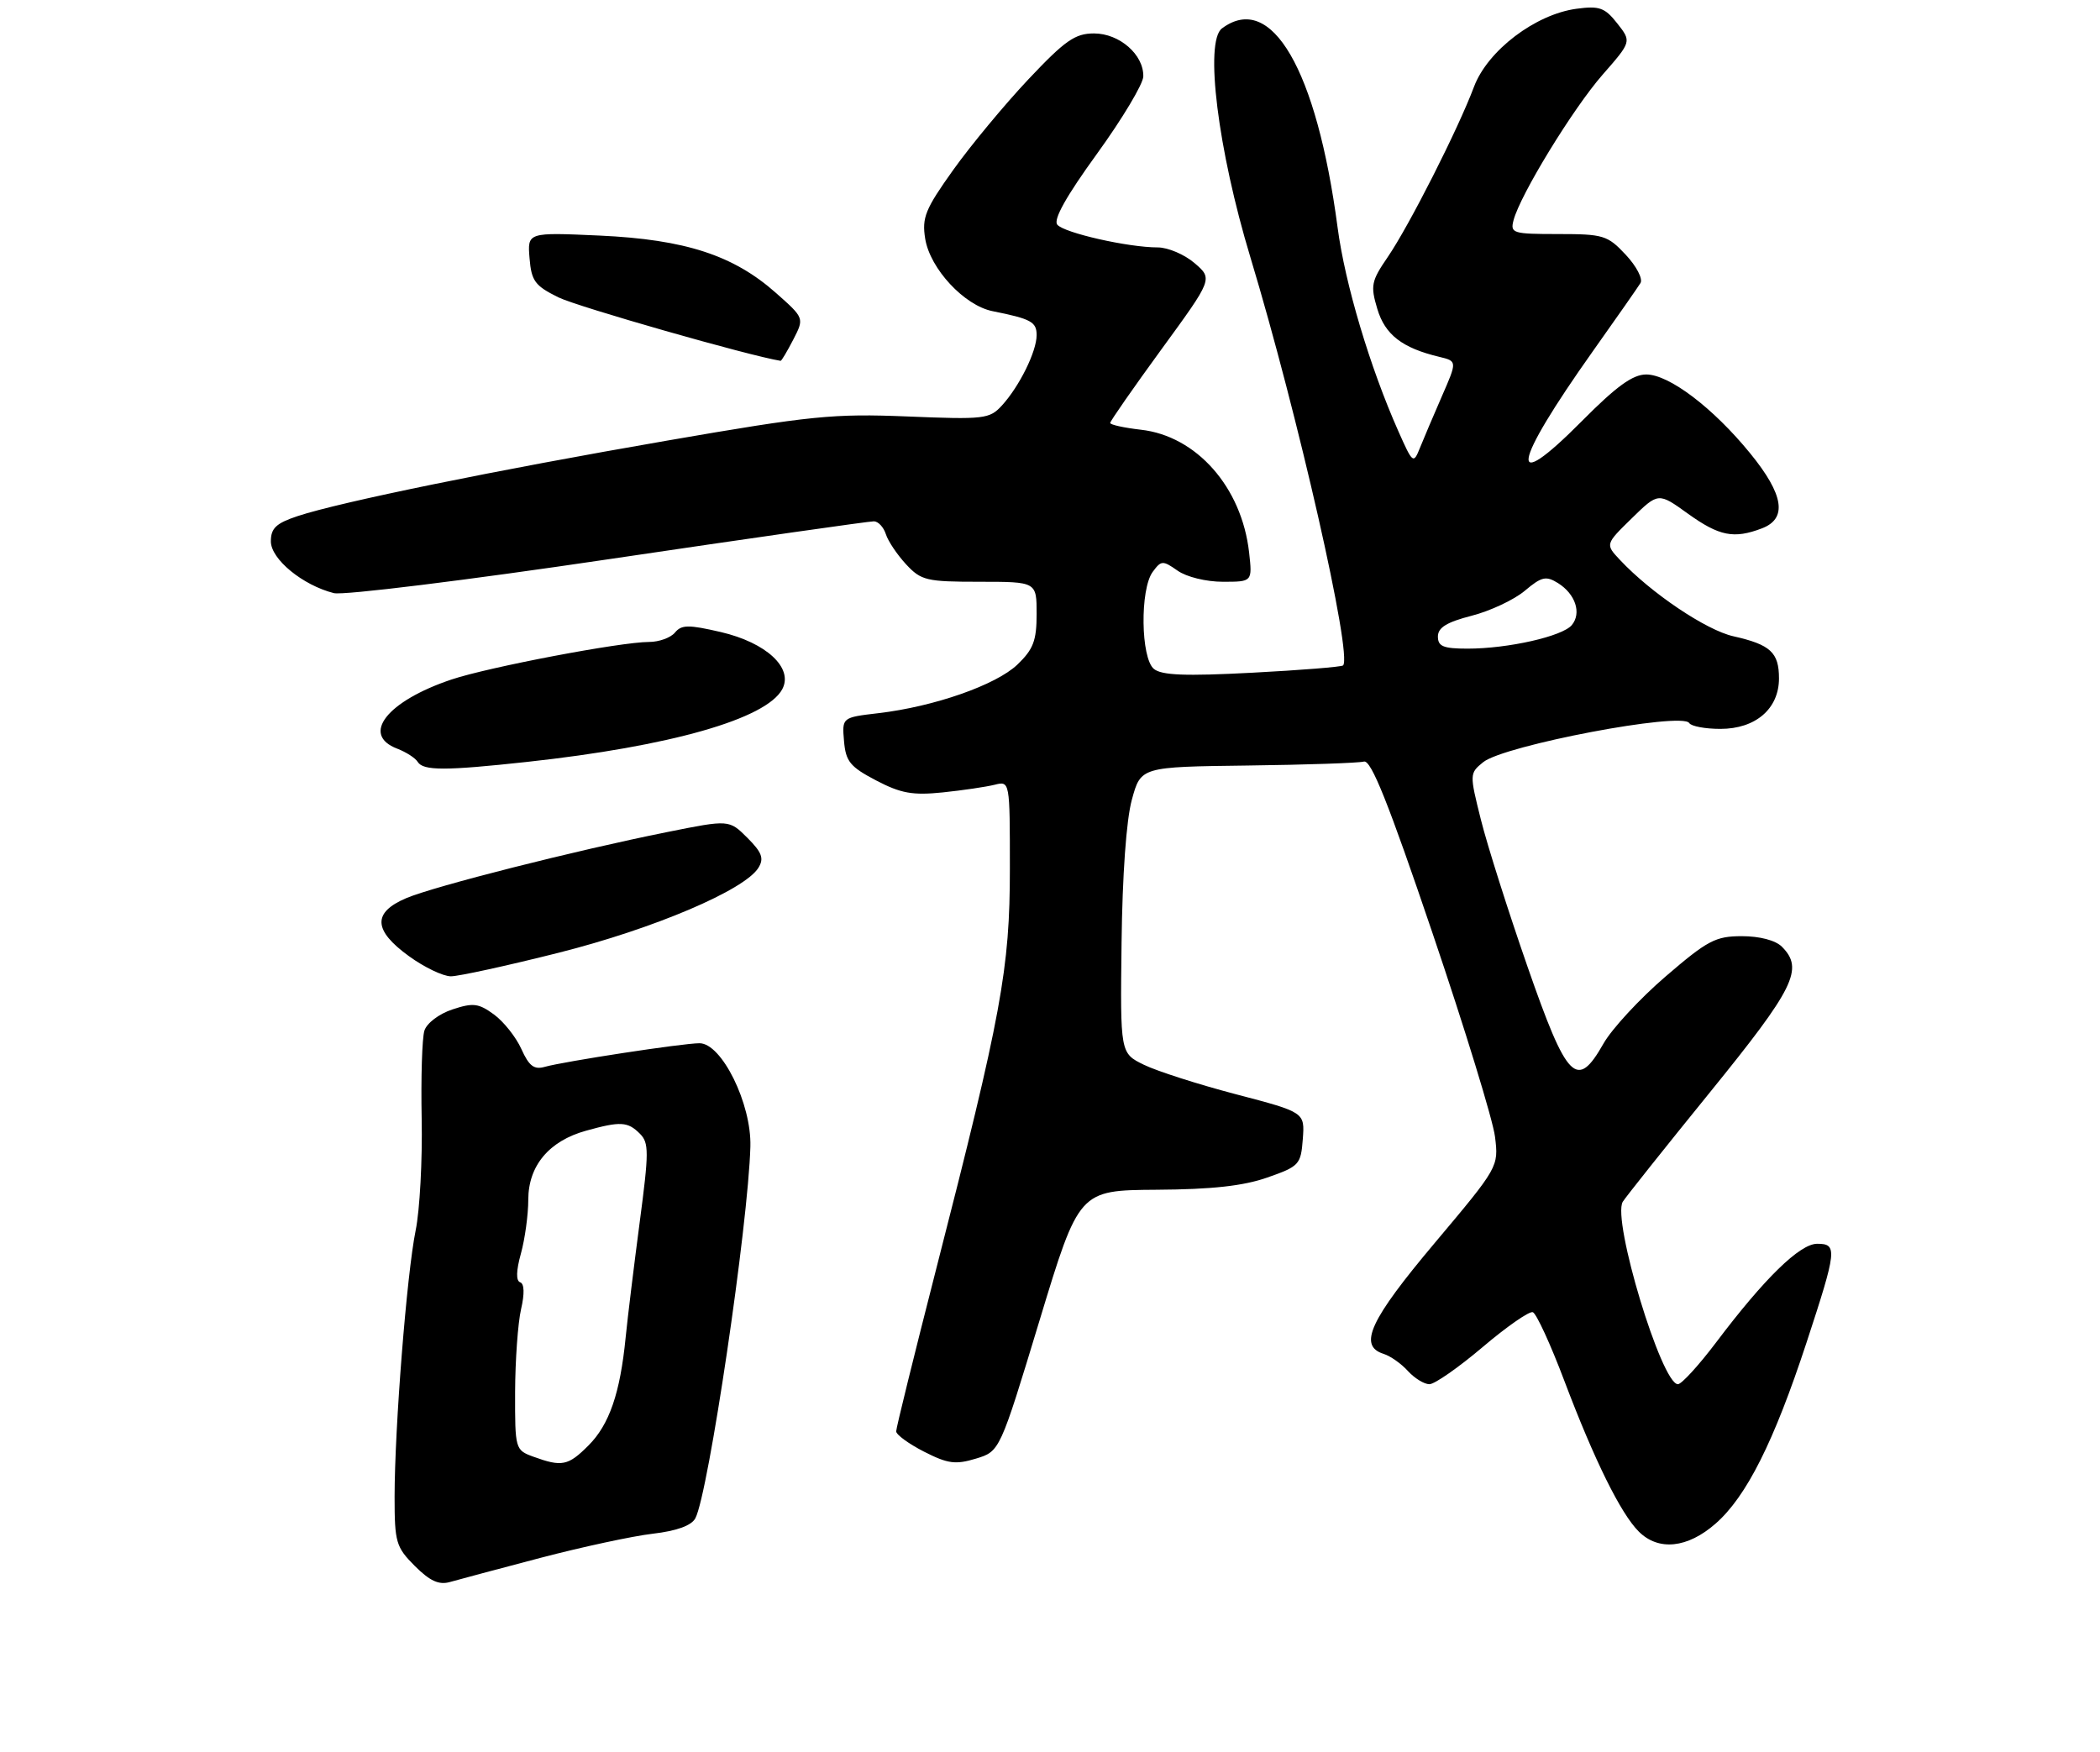 <?xml version="1.0" encoding="UTF-8" standalone="no"?>
<!DOCTYPE svg PUBLIC "-//W3C//DTD SVG 1.1//EN" "http://www.w3.org/Graphics/SVG/1.1/DTD/svg11.dtd" >
<svg xmlns="http://www.w3.org/2000/svg" xmlns:xlink="http://www.w3.org/1999/xlink" version="1.1" viewBox="0 0 314 262">
 <g >
 <path fill="currentColor"
d=" M 80.81 232.97 C 87.03 231.34 94.59 229.71 97.60 229.36 C 101.20 228.94 103.39 228.14 103.97 227.05 C 105.92 223.41 111.88 183.13 112.20 171.45 C 112.38 165.07 107.91 156.00 104.59 156.01 C 102.07 156.01 84.34 158.73 81.46 159.54 C 79.86 160.00 79.10 159.42 77.96 156.88 C 77.16 155.10 75.31 152.77 73.86 151.71 C 71.56 150.03 70.75 149.93 67.66 150.95 C 65.65 151.61 63.82 153.00 63.46 154.12 C 63.11 155.22 62.93 161.16 63.05 167.31 C 63.17 173.47 62.77 180.97 62.15 184.00 C 60.82 190.53 59.01 213.48 59.00 223.83 C 59.00 230.65 59.21 231.36 62.03 234.19 C 64.29 236.44 65.63 237.05 67.28 236.58 C 68.50 236.23 74.59 234.61 80.81 232.97 Z  M 256.53 227.84 C 261.14 223.79 265.24 215.63 270.12 200.77 C 274.67 186.91 274.77 186.00 271.71 186.00 C 269.12 186.00 263.82 191.17 256.60 200.75 C 254.00 204.19 251.43 207.00 250.89 207.00 C 248.44 207.00 241.02 182.44 242.64 179.72 C 243.05 179.05 248.92 171.67 255.69 163.33 C 268.34 147.74 269.75 144.89 266.43 141.57 C 265.48 140.62 263.12 140.00 260.45 140.00 C 256.51 140.00 255.32 140.63 249.03 146.04 C 245.17 149.36 241.00 153.87 239.76 156.06 C 235.78 163.07 234.33 161.60 228.38 144.50 C 225.51 136.25 222.38 126.39 221.43 122.58 C 219.72 115.75 219.73 115.64 221.77 113.98 C 224.88 111.46 251.52 106.41 252.58 108.13 C 252.88 108.61 254.97 109.00 257.24 109.00 C 262.51 109.00 266.00 105.99 266.00 101.45 C 266.00 97.57 264.73 96.40 259.18 95.15 C 255.12 94.24 246.88 88.70 242.23 83.74 C 240.02 81.39 240.02 81.39 243.99 77.51 C 247.96 73.63 247.96 73.63 252.39 76.82 C 257.07 80.18 259.26 80.61 263.43 79.02 C 267.29 77.56 266.74 73.98 261.70 67.80 C 256.15 60.99 249.57 56.00 246.15 56.00 C 244.13 56.00 241.69 57.77 236.55 62.95 C 225.28 74.31 226.01 69.67 238.20 52.48 C 241.72 47.52 244.91 42.95 245.29 42.33 C 245.68 41.71 244.69 39.81 243.09 38.10 C 240.37 35.19 239.76 35.00 232.98 35.00 C 226.19 35.00 225.80 34.88 226.31 32.94 C 227.29 29.16 235.20 16.23 239.61 11.19 C 243.96 6.22 243.96 6.22 241.82 3.50 C 239.96 1.14 239.16 0.85 235.73 1.31 C 229.56 2.14 222.44 7.56 220.40 12.97 C 218.02 19.32 210.71 33.74 207.50 38.44 C 205.03 42.04 204.90 42.72 205.94 46.19 C 207.09 50.05 209.66 52.04 215.19 53.36 C 217.89 54.01 217.89 54.01 215.60 59.25 C 214.34 62.14 212.86 65.62 212.31 66.99 C 211.34 69.41 211.24 69.33 209.09 64.49 C 204.83 54.90 201.11 42.43 200.00 34.00 C 196.87 10.37 190.10 -1.28 182.71 4.25 C 180.09 6.22 182.09 22.38 186.97 38.50 C 194.06 61.96 202.26 98.07 200.82 99.51 C 200.61 99.73 194.50 100.22 187.25 100.60 C 177.21 101.13 173.70 100.99 172.53 100.03 C 170.57 98.40 170.44 88.15 172.35 85.53 C 173.63 83.79 173.85 83.78 176.08 85.34 C 177.41 86.28 180.36 87.00 182.85 87.00 C 187.26 87.00 187.26 87.00 186.77 82.61 C 185.67 72.86 178.91 65.19 170.57 64.26 C 168.06 63.97 166.00 63.52 166.00 63.25 C 166.00 62.98 169.45 58.02 173.67 52.23 C 181.35 41.70 181.35 41.70 178.62 39.35 C 177.12 38.06 174.64 37.00 173.11 37.00 C 168.69 37.00 159.11 34.83 158.09 33.60 C 157.46 32.85 159.44 29.32 164.03 22.99 C 167.81 17.77 170.92 12.57 170.95 11.44 C 171.03 8.18 167.39 5.00 163.58 5.00 C 160.75 5.00 159.26 6.04 153.77 11.86 C 150.22 15.63 145.16 21.73 142.53 25.41 C 138.34 31.28 137.83 32.54 138.34 35.71 C 139.07 40.19 144.18 45.68 148.40 46.53 C 154.18 47.69 155.00 48.13 155.00 50.12 C 155.00 52.56 152.43 57.77 149.81 60.64 C 147.96 62.66 147.18 62.75 135.68 62.28 C 124.63 61.83 121.29 62.16 99.81 65.88 C 74.16 70.31 50.87 75.07 44.50 77.18 C 41.28 78.25 40.50 78.99 40.50 80.96 C 40.50 83.62 45.27 87.53 49.93 88.70 C 51.34 89.05 69.81 86.77 90.99 83.63 C 112.17 80.49 130.03 77.94 130.68 77.96 C 131.33 77.98 132.13 78.85 132.46 79.89 C 132.79 80.93 134.15 82.95 135.48 84.39 C 137.73 86.81 138.52 87.00 146.45 87.00 C 155.00 87.00 155.00 87.00 155.00 91.81 C 155.00 95.81 154.51 97.09 152.13 99.38 C 148.94 102.43 139.70 105.67 131.35 106.65 C 125.90 107.29 125.90 107.29 126.20 110.82 C 126.46 113.88 127.11 114.67 131.00 116.71 C 134.71 118.65 136.46 118.96 140.96 118.50 C 143.96 118.19 147.45 117.67 148.71 117.36 C 151.00 116.78 151.00 116.78 151.00 129.91 C 151.00 144.88 149.77 151.58 139.97 189.82 C 136.69 202.64 134.00 213.54 134.00 214.05 C 134.00 214.55 135.88 215.92 138.17 217.09 C 141.72 218.90 142.88 219.05 145.92 218.13 C 149.50 217.04 149.50 217.04 155.42 197.52 C 161.34 178.00 161.34 178.00 172.92 177.92 C 181.22 177.87 185.91 177.35 189.50 176.09 C 194.27 174.42 194.51 174.16 194.80 170.34 C 195.10 166.34 195.10 166.34 184.84 163.65 C 179.19 162.17 172.98 160.18 171.04 159.23 C 167.50 157.50 167.50 157.50 167.70 141.00 C 167.82 130.89 168.41 122.60 169.24 119.59 C 170.58 114.68 170.58 114.68 186.54 114.48 C 195.32 114.37 203.15 114.10 203.94 113.89 C 205.01 113.60 207.60 120.08 214.18 139.50 C 219.03 153.80 223.24 167.53 223.54 170.00 C 224.09 174.48 224.06 174.54 214.55 185.85 C 204.82 197.41 203.05 201.25 206.87 202.46 C 207.90 202.78 209.54 203.94 210.52 205.03 C 211.51 206.11 212.95 207.00 213.73 207.00 C 214.51 207.00 218.09 204.50 221.69 201.45 C 225.28 198.40 228.66 196.05 229.19 196.23 C 229.72 196.41 231.85 201.04 233.92 206.53 C 238.40 218.37 242.33 226.33 245.03 229.03 C 247.98 231.98 252.33 231.53 256.53 227.84 Z  M 83.52 142.48 C 97.73 138.90 111.37 133.10 113.41 129.76 C 114.26 128.37 113.93 127.47 111.75 125.29 C 109.02 122.57 109.02 122.57 99.76 124.43 C 86.01 127.19 65.02 132.51 60.75 134.31 C 55.68 136.46 55.80 139.12 61.15 142.99 C 63.43 144.65 66.25 146.00 67.42 146.00 C 68.58 146.00 75.83 144.42 83.52 142.48 Z  M 78.79 113.94 C 100.21 111.61 114.59 107.51 116.97 103.06 C 118.66 99.89 114.59 96.11 107.78 94.52 C 102.95 93.40 101.90 93.41 100.92 94.60 C 100.28 95.37 98.54 96.00 97.05 96.00 C 92.82 96.00 73.04 99.76 67.50 101.62 C 57.85 104.86 53.92 109.88 59.40 111.96 C 60.72 112.47 62.10 113.35 62.46 113.94 C 63.29 115.27 66.57 115.27 78.79 113.94 Z  M 118.61 50.79 C 120.27 47.57 120.27 47.57 116.05 43.83 C 109.68 38.17 102.46 35.82 89.68 35.23 C 78.86 34.74 78.86 34.74 79.18 38.62 C 79.46 42.03 79.99 42.74 83.50 44.47 C 86.34 45.87 112.09 53.23 116.72 53.96 C 116.85 53.98 117.70 52.55 118.61 50.79 Z  M 79.75 217.84 C 77.04 216.85 77.00 216.72 77.02 208.17 C 77.04 203.40 77.44 197.83 77.91 195.79 C 78.45 193.46 78.40 191.97 77.78 191.76 C 77.14 191.55 77.17 190.04 77.89 187.46 C 78.49 185.28 78.99 181.65 78.99 179.40 C 79.00 174.32 82.10 170.62 87.63 169.09 C 92.77 167.66 93.86 167.72 95.67 169.53 C 97.05 170.90 97.04 172.26 95.65 182.78 C 94.80 189.23 93.85 196.97 93.55 200.00 C 92.73 208.33 91.11 213.05 87.98 216.17 C 84.95 219.21 84.01 219.39 79.75 217.84 Z  M 215.00 95.19 C 215.00 93.85 216.32 93.04 220.05 92.08 C 222.82 91.37 226.40 89.69 227.99 88.35 C 230.51 86.23 231.16 86.08 232.96 87.20 C 235.57 88.84 236.51 91.69 235.02 93.48 C 233.62 95.16 225.50 97.00 219.45 97.00 C 215.82 97.00 215.00 96.67 215.00 95.19 Z "/>
</g>
</svg>